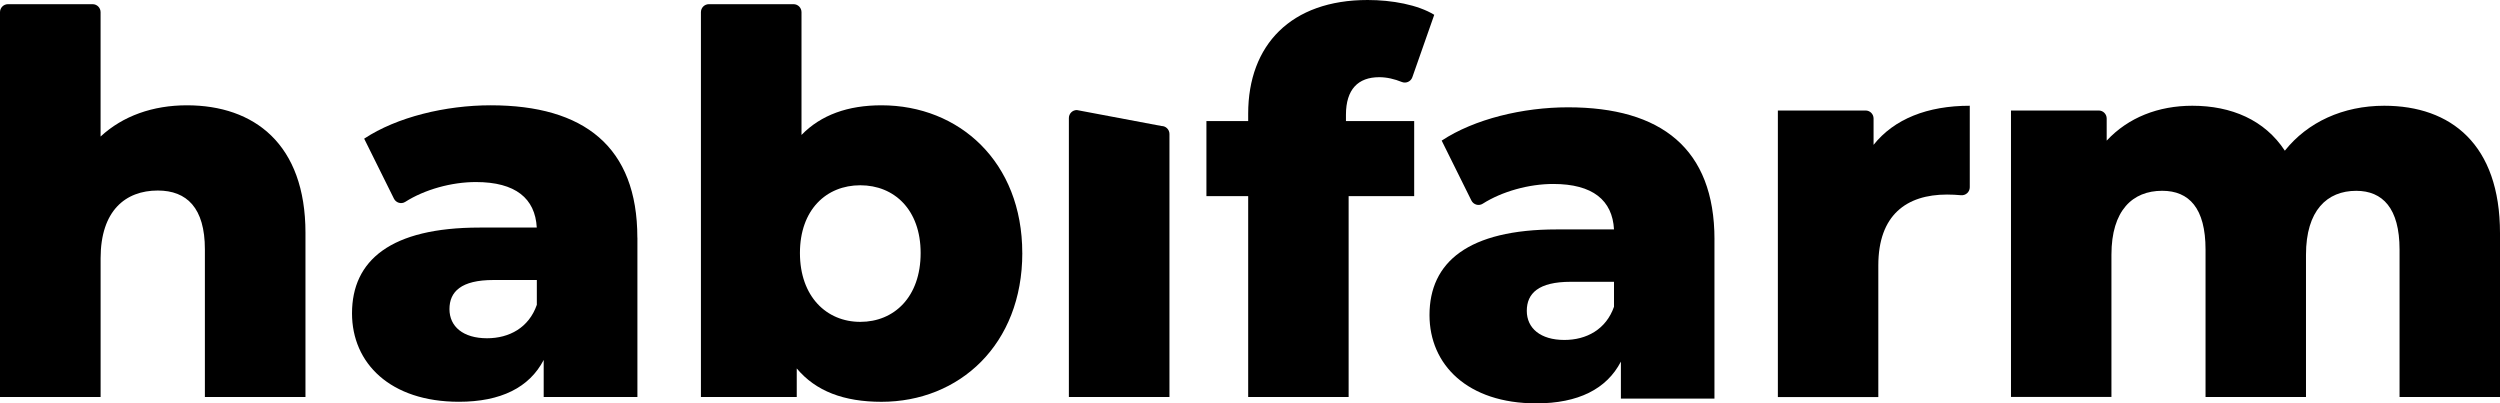 <?xml version="1.0" encoding="UTF-8"?>
<svg id="Layer_2" data-name="Layer 2" xmlns="http://www.w3.org/2000/svg" viewBox="0 0 783.72 126.46">
  <defs>
    <style>
      .cls-1 {
        stroke-width: 0px;
      }
    </style>
  </defs>
  <g id="Layer_1-2" data-name="Layer 1">
    <g>
      <path class="cls-1" d="m95.76,73.01v51.45h-31.53v-46.31c0-12.95-5.64-18.42-14.77-18.42-10.12,0-17.92,6.31-17.92,21.24v43.48H0V3.81C0,2.43,1.12,1.31,2.5,1.31h26.53c1.38,0,2.5,1.12,2.5,2.5v38.99c6.97-6.47,16.43-9.79,27.05-9.79,21.08,0,37.18,12.12,37.18,40Z"/>
      <path class="cls-1" d="m199.82,74.5v49.96h-29.38v-11.62c-4.48,8.63-13.44,13.11-26.56,13.11-21.58,0-33.53-12.12-33.53-27.72,0-16.6,12.12-26.89,40-26.89h17.92c-.5-9.13-6.64-14.27-19.09-14.27-7.64,0-16.06,2.34-22.15,6.22-1.24.79-2.89.29-3.54-1.02l-9.33-18.8c10.29-6.8,25.56-10.46,39.67-10.46,29.21,0,45.97,12.95,45.97,41.49Zm-31.53,21.08v-7.8h-13.61c-10.12,0-13.78,3.65-13.78,9.13s4.31,9.13,11.78,9.13c6.97,0,13.11-3.32,15.6-10.46Z"/>
      <path class="cls-1" d="m320.48,79.32c0,28.71-19.75,46.64-44.15,46.64-11.78,0-20.58-3.32-26.56-10.46v8.96h-30.04V3.81c0-1.38,1.12-2.5,2.5-2.5h26.53c1.38,0,2.5,1.12,2.5,2.5v38.49c6.14-6.31,14.61-9.29,25.06-9.29,24.4,0,44.15,17.76,44.15,46.31Zm-31.87,0c0-13.61-8.3-21.24-18.92-21.24s-18.92,7.63-18.92,21.24,8.3,21.58,18.92,21.58,18.92-7.8,18.92-21.58Z"/>
      <path class="cls-1" d="m337.58,34.5l26.53,5c1.38,0,2.5,1.12,2.5,2.5v82.46h-31.53V37c0-1.38,1.12-2.5,2.5-2.5Z"/>
      <path class="cls-1" d="m421.95,37.95h21.38v23.53h-20.55v62.98h-31.49v-62.98h-13.09v-23.53h13.09v-2.32c0-21.54,13.42-35.63,37.45-35.63,7.62,0,15.74,1.49,20.88,4.64l-6.87,19.58c-.48,1.36-2,2.02-3.33,1.47-2.18-.89-4.65-1.49-7.04-1.49-6.63,0-10.44,3.81-10.44,11.77v1.99Z"/>
      <path class="cls-1" d="m537.46,75.08v49.88h-29.33v-11.6c-4.47,8.62-13.42,13.09-26.52,13.09-21.54,0-33.48-12.1-33.48-27.68,0-16.57,12.1-26.85,39.94-26.85h17.9c-.5-9.12-6.63-14.25-19.06-14.25-7.63,0-16.03,2.34-22.11,6.2-1.24.79-2.89.29-3.54-1.02l-9.31-18.77c10.27-6.79,25.52-10.44,39.61-10.44,29.17,0,45.91,12.93,45.91,41.43Zm-31.49,21.05v-7.79h-13.59c-10.11,0-13.75,3.65-13.75,9.11s4.31,9.12,11.77,9.12c6.96,0,13.09-3.31,15.58-10.44Z"/>
      <path class="cls-1" d="m617.5,33.15v25.56c0,1.47-1.27,2.62-2.74,2.49s-2.89-.21-4.39-.21c-12.76,0-21.54,6.46-21.54,22.21v41.27h-31.49V34.64h27.5c1.38,0,2.5,1.12,2.5,2.5v8.27c6.46-8.12,16.9-12.26,30.16-12.26Z"/>
      <path class="cls-1" d="m783.72,73.08v51.38h-31.49v-46.24c0-12.93-5.3-18.4-13.59-18.4-9.12,0-15.74,6.13-15.74,20.05v44.58h-31.49v-46.24c0-12.93-5.14-18.4-13.59-18.4-9.28,0-15.91,6.13-15.91,20.05v44.58h-31.49V34.64h27.5c1.38,0,2.5,1.12,2.5,2.5v6.95c6.79-7.29,16.24-10.94,26.85-10.94,12.26,0,22.7,4.47,29,14.09,7.13-8.95,18.23-14.09,31.16-14.09,20.88,0,36.29,12.1,36.29,39.94Z"/>
    </g>
  </g>
</svg>